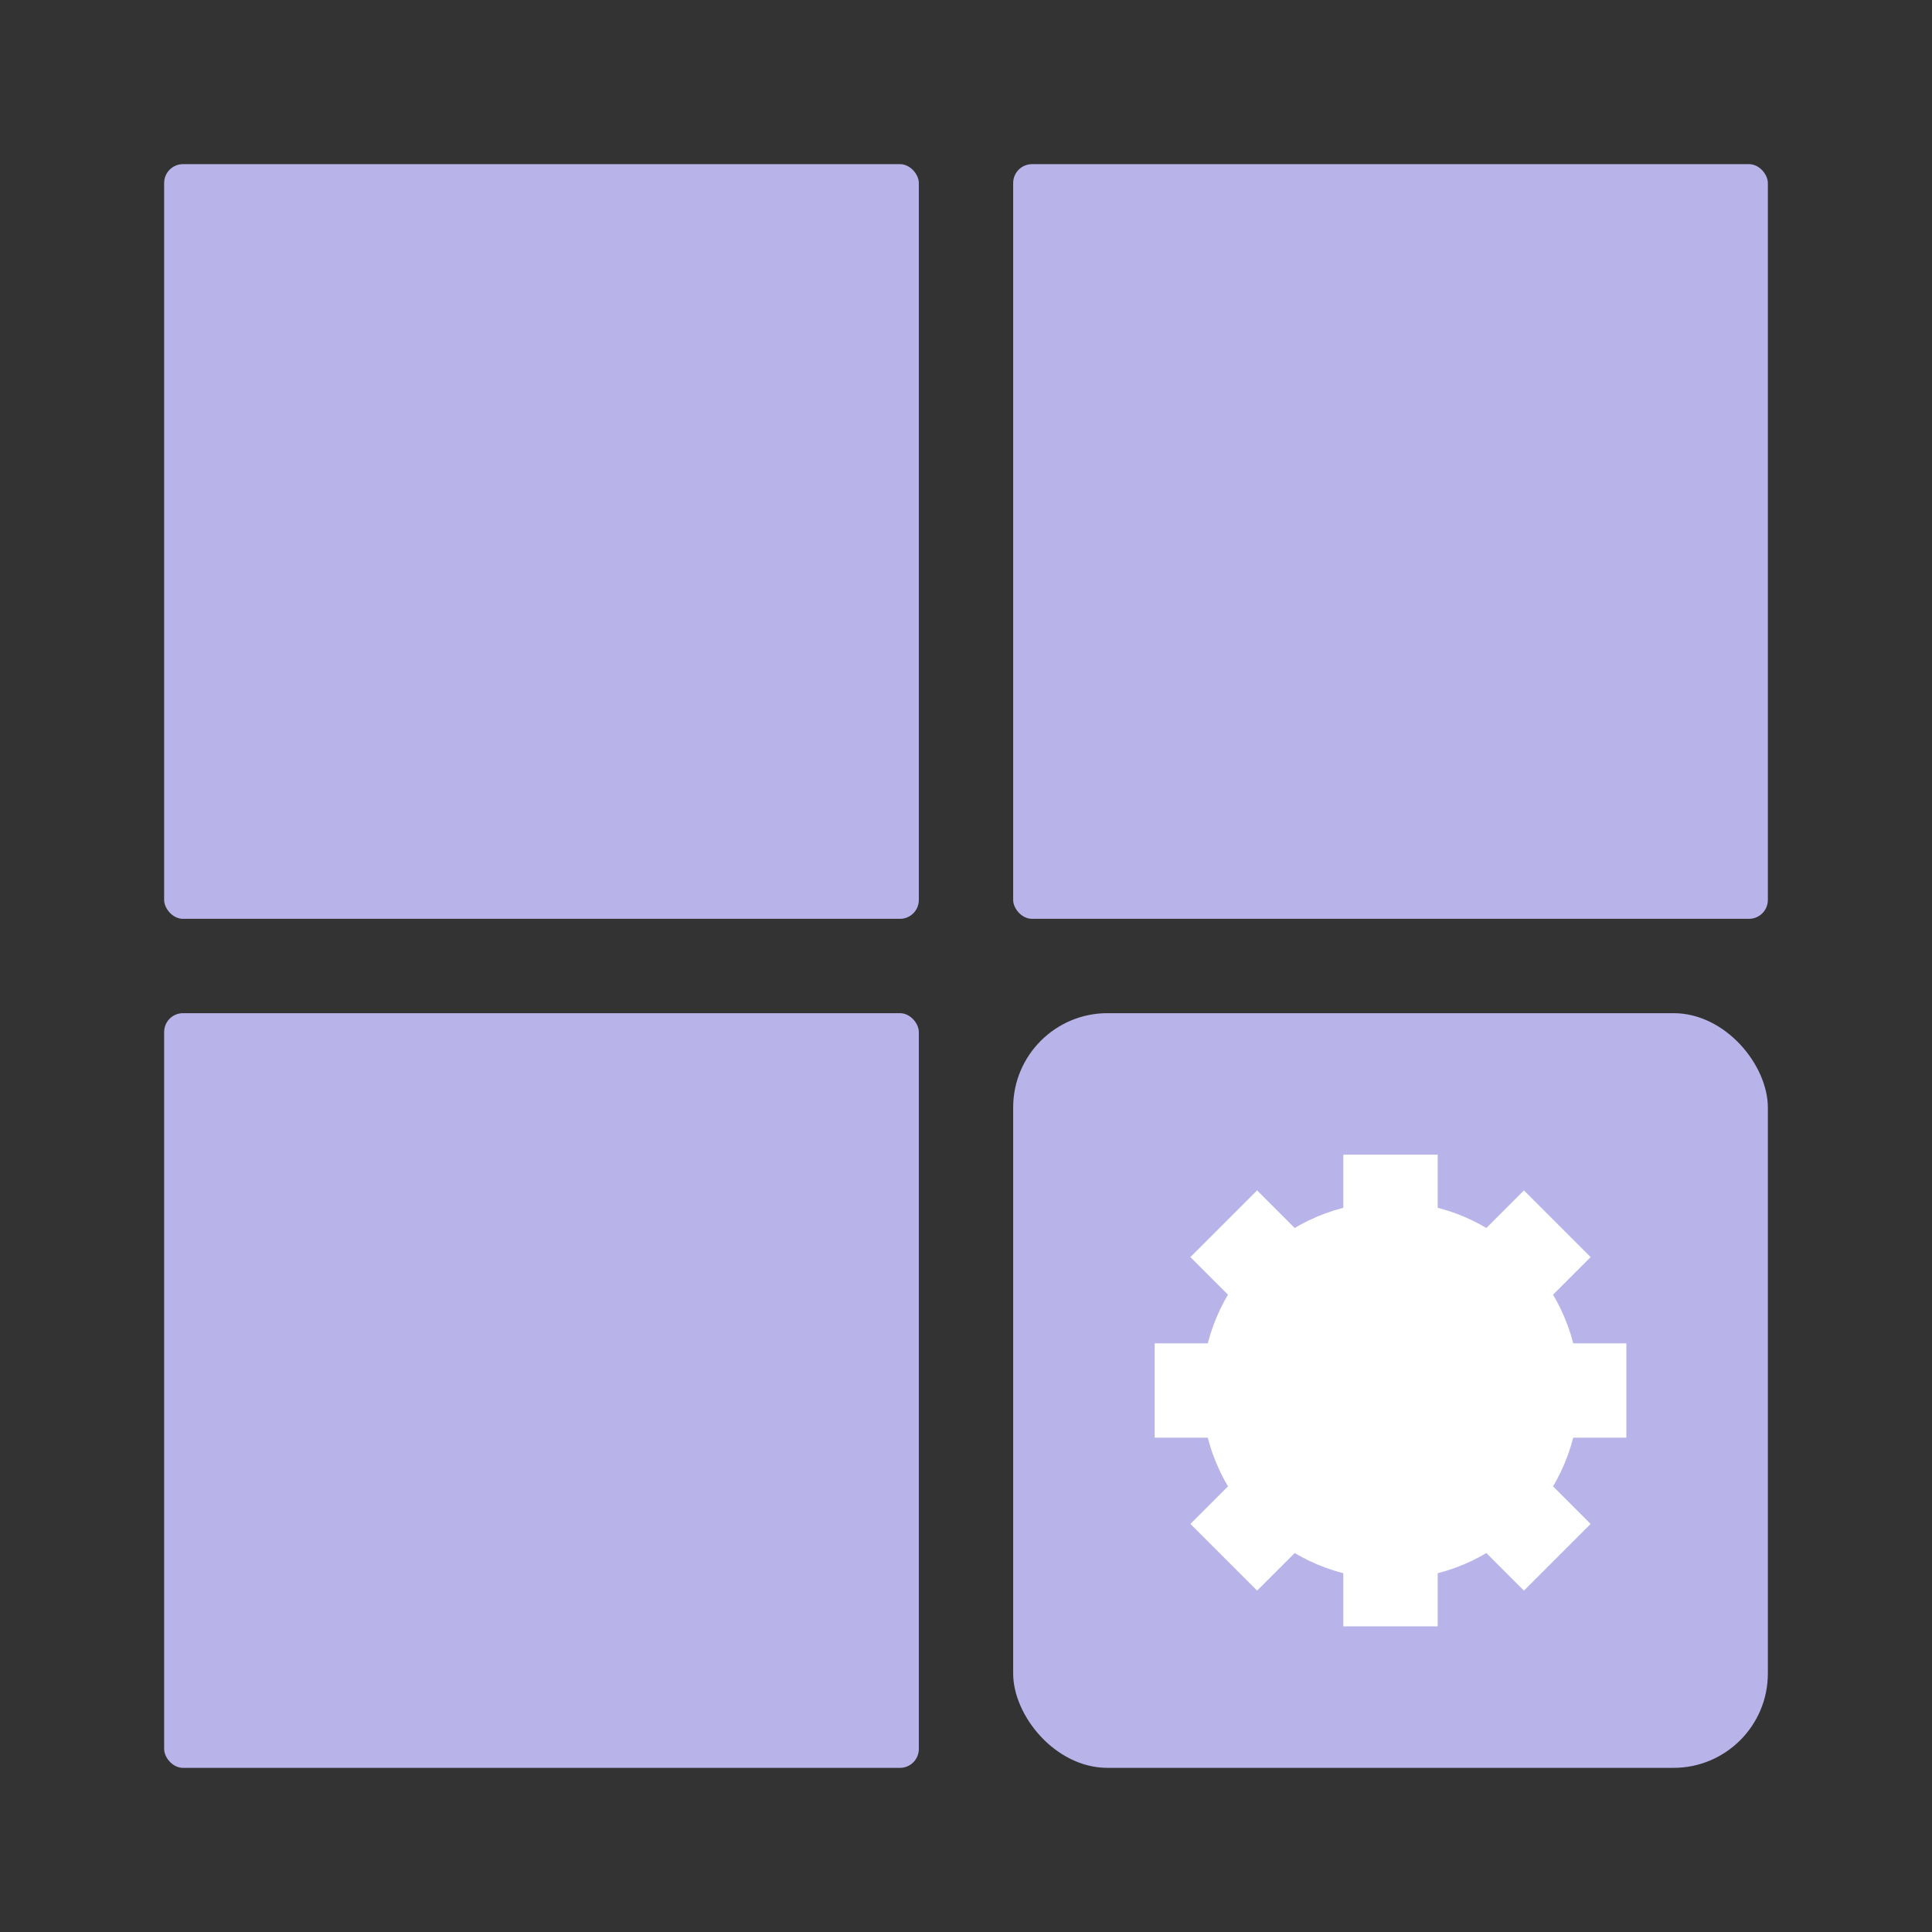 <svg width="1024" height="1024" viewBox="0 0 1024 1024" fill="none" xmlns="http://www.w3.org/2000/svg" xmlns:xlink="http://www.w3.org/1999/xlink">
	<rect x="0" y="0" width="1024" height="1024" fill="#333333" stroke="none"/>
	<rect width="1024" height="1024" fill="#FFFFFF" fill-opacity="0"/>
	<g>
		<rect x="87" y="87" rx="10" width="400" height="400" fill="#B8B3E9" fill-opacity="1"/>
		<rect x="87" y="537" rx="10" width="400" height="400" fill="#B8B3E9" fill-opacity="1"/>
		<rect x="537" y="537" rx="50" width="400" height="400" fill="#B8B3E9" fill-opacity="1"/>
		<rect x="537" y="87" rx="10" width="400" height="400" fill="#B8B3E9" fill-opacity="1"/>
		<circle cx="737" cy="737" r="100" fill="#FFFFFF" fill-opacity="1"/>
		<rect x="712" y="612" width="50" height="50" fill="#FFFFFF" fill-opacity="1"/>
		<rect x="712" y="812" width="50" height="50" fill="#FFFFFF" fill-opacity="1"/>
		<rect x="862" y="712" width="50" height="50" transform="rotate(90 862 712)" fill="#FFFFFF" fill-opacity="1"/>
		<rect x="612" y="762" width="50" height="50" transform="rotate(-90 612 762)" fill="#FFFFFF" fill-opacity="1"/>
		<rect x="630.934" y="666.289" width="50" height="50" transform="rotate(-45 630.934 666.289)" fill="#FFFFFF" fill-opacity="1"/>
		<rect x="772.355" y="807.711" width="50" height="50" transform="rotate(-45 772.355 807.711)" fill="#FFFFFF" fill-opacity="1"/>
		<rect x="807.711" y="630.934" width="50" height="50" transform="rotate(45 807.711 630.934)" fill="#FFFFFF" fill-opacity="1"/>
		<rect x="666.289" y="843.066" width="50" height="50" transform="rotate(-135 666.289 843.066)" fill="#FFFFFF" fill-opacity="1"/>
	</g>
</svg>
